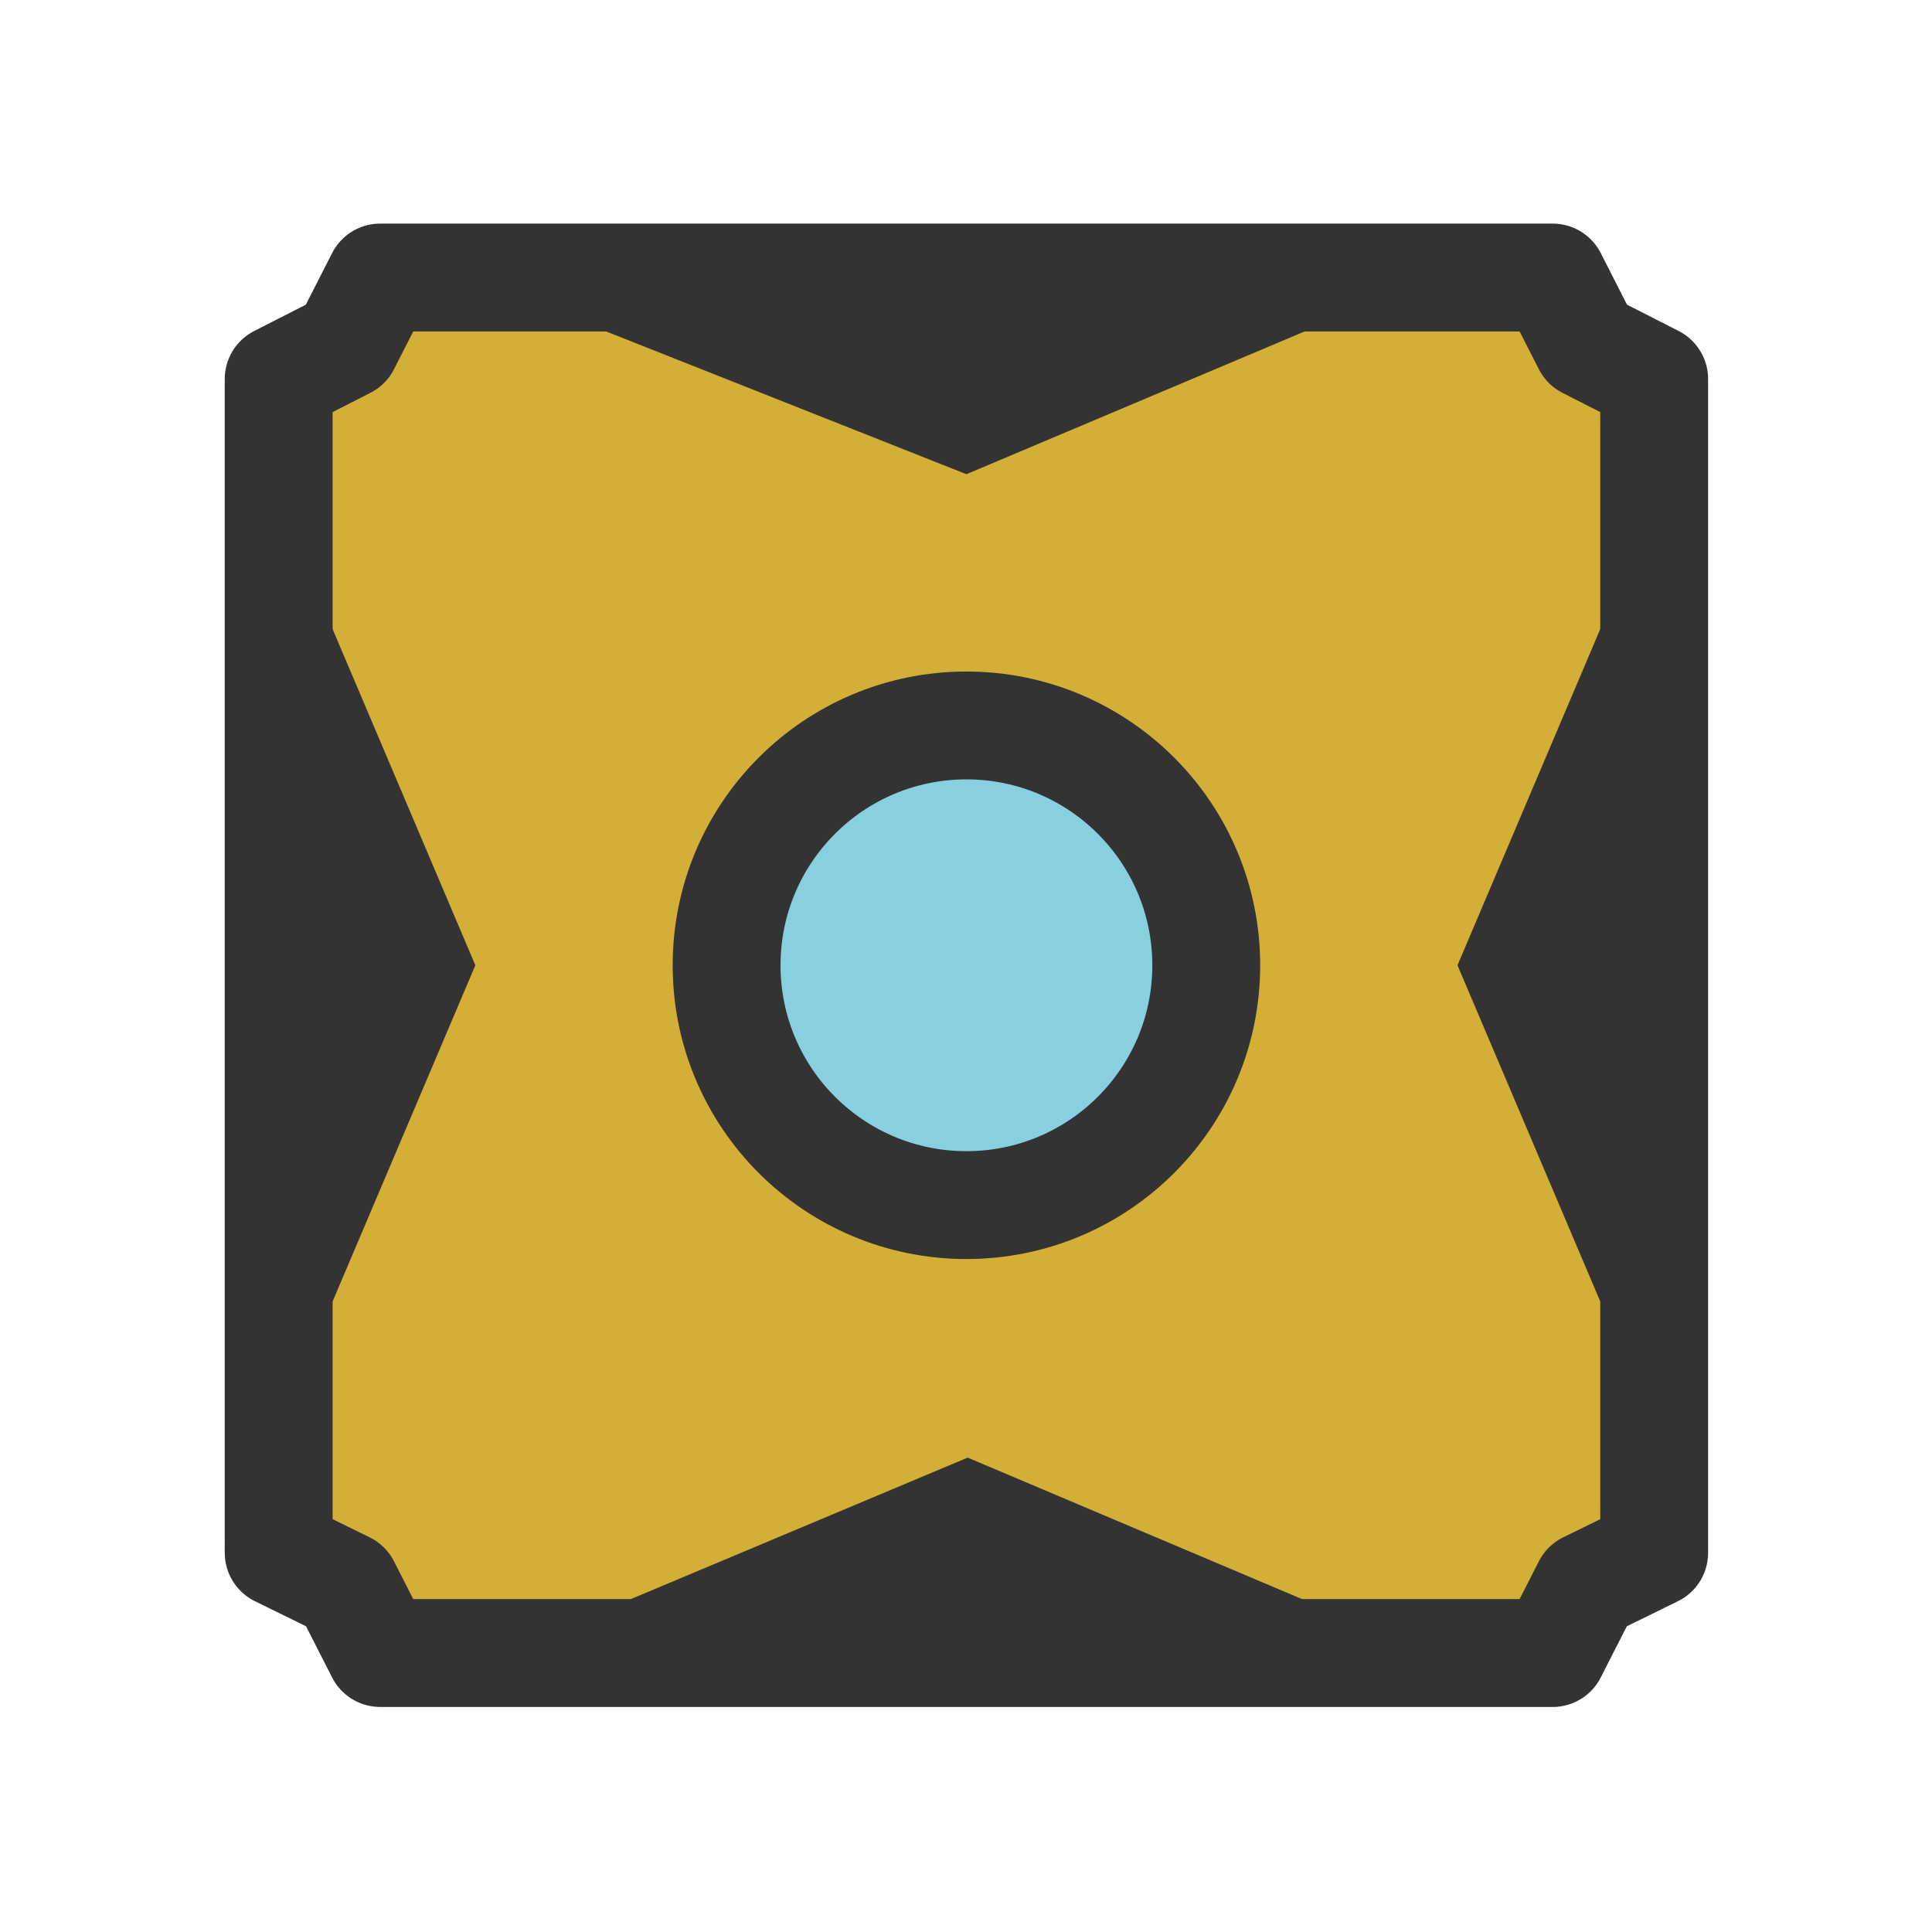 <svg xmlns="http://www.w3.org/2000/svg" xml:space="preserve" width="125" height="125" viewBox="0 0 33.07 33.07"><g transform="translate(66.52 -56.5)scale(2.172)"><path fill="#d4af37" stroke="#333" stroke-linejoin="round" stroke-width=".85" d="M-27.63 28.2h9.24l.27.53.53.27v9.25l-.53.26-.27.53h-9.24l-.27-.53-.53-.26V29l.53-.27z"/><circle cx="-23.01" cy="33.62" r="1.89" fill="#88cfe0" stroke="#333" stroke-linejoin="round" stroke-width=".85"/><path fill="#333" d="M-27.25 28.07h8.22l-3.98 1.68zm8.22 11.11H-27l4-1.68zm-9.54-1.58v-7.96l1.69 3.98zm11.12 0v-7.96l-1.69 3.98z"/></g></svg>